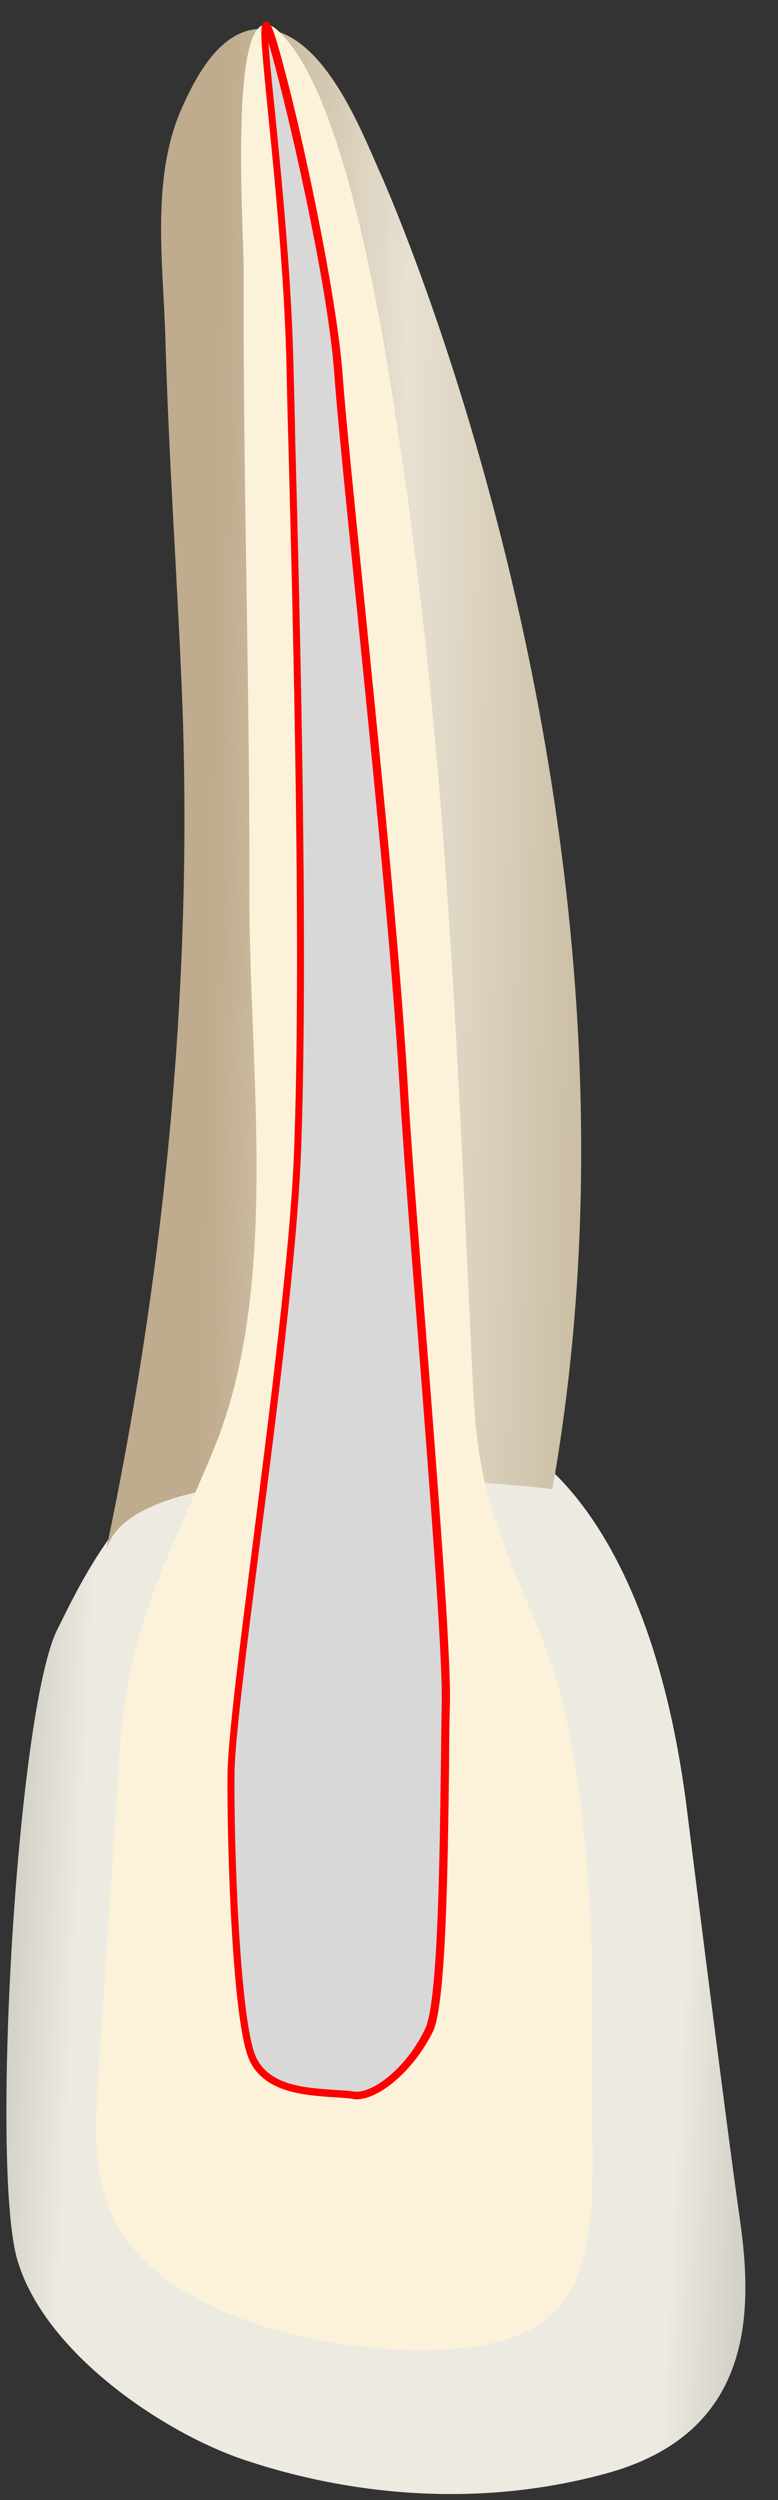 <svg width="19" height="61" viewBox="0 0 19 61" fill="none" xmlns="http://www.w3.org/2000/svg">
<rect x="0" y="0" width="19" height="61" fill="#333333" stroke="none"/>
<path d="M12.508 35.192C12.508 35.192 15.778 36.502 16.758 44.012C16.758 44.012 17.738 51.852 18.068 54.142C18.398 56.432 18.398 59.372 14.798 60.352C11.198 61.332 7.938 60.682 5.978 60.022C4.018 59.372 1.078 57.412 0.418 55.122C-0.232 52.832 0.418 41.722 1.398 39.762C2.378 37.812 4.668 32.582 12.508 35.192Z" fill="url(#paint0_linear_90_11263)"/>
<path d="M9.25 4.142C9.25 4.142 16.42 19.832 13.49 36.332C13.49 36.332 3.09 35.102 2.57 37.922C4.03 31.052 4.73 23.832 4.44 16.822C4.32 13.982 4.12 11.142 4.04 8.292C3.99 6.442 3.67 4.322 4.46 2.592C4.79 1.862 5.35 0.802 6.25 0.712C7.8 0.582 8.78 3.082 9.25 4.142Z" fill="url(#paint1_linear_90_11263)"/>
<path d="M14.171 55.342C14.631 53.972 14.421 51.962 14.451 50.612C14.491 48.722 14.471 46.822 14.281 44.932C14.121 43.392 13.901 41.802 13.381 40.362C12.831 38.852 12.081 37.472 11.771 35.852C11.601 34.982 11.561 34.092 11.521 33.202C11.181 25.952 10.911 18.682 9.861 11.502C9.511 9.102 8.571 2.342 6.771 0.732C5.551 -0.358 5.951 5.532 5.951 6.562C5.931 11.632 6.101 16.652 6.091 21.722C6.071 26.052 6.861 31.342 5.231 35.332C4.141 37.982 3.131 39.652 2.931 42.652C2.761 45.282 2.581 47.912 2.411 50.542C2.341 51.592 2.271 52.682 2.591 53.672C3.641 56.962 9.731 57.792 12.231 57.122C12.931 56.932 13.611 56.502 13.991 55.802C14.041 55.672 14.111 55.512 14.171 55.342Z" fill="#FCF2D9"/>
<path d="M6.175 50.242C5.745 49.322 5.615 44.672 5.645 43.242C5.685 41.181 7.085 32.422 7.255 28.201C7.475 22.782 7.165 12.732 7.075 8.921C6.985 5.112 6.305 0.572 6.485 0.622C6.665 0.672 8.075 6.561 8.255 9.151C8.435 11.742 9.515 21.052 9.845 26.482C10.075 30.262 10.925 39.702 10.875 41.581C10.825 43.502 10.865 48.681 10.465 49.532C10.025 50.471 9.145 51.202 8.625 51.132C7.945 51.022 6.605 51.161 6.175 50.242Z" fill="#D8D8D8"/>
<path d="M8.707 51.221C8.677 51.221 8.647 51.221 8.617 51.211C8.487 51.191 8.327 51.181 8.147 51.171C7.437 51.121 6.467 51.061 6.097 50.281C5.647 49.331 5.537 44.611 5.557 43.241C5.577 42.341 5.857 40.151 6.177 37.631C6.597 34.321 7.077 30.571 7.177 28.201C7.367 23.451 7.157 15.091 7.037 10.601C7.017 9.961 7.007 9.391 6.997 8.921C6.947 6.781 6.717 4.461 6.547 2.761C6.357 0.871 6.347 0.631 6.437 0.551C6.467 0.531 6.497 0.521 6.527 0.531C6.587 0.551 6.647 0.561 6.917 1.581C7.087 2.211 7.287 3.031 7.477 3.911C7.707 4.951 8.247 7.551 8.367 9.141C8.437 10.111 8.637 12.071 8.867 14.351C9.257 18.241 9.757 23.091 9.957 26.471C10.037 27.871 10.207 30.031 10.387 32.311C10.697 36.281 11.017 40.381 10.987 41.571C10.977 41.951 10.967 42.461 10.967 43.051C10.937 45.501 10.897 48.861 10.577 49.561C10.127 50.481 9.287 51.221 8.707 51.221ZM6.257 50.201C6.587 50.891 7.457 50.941 8.157 50.991C8.337 51.001 8.497 51.011 8.637 51.031C9.087 51.101 9.937 50.451 10.387 49.491C10.697 48.831 10.737 45.361 10.767 43.061C10.777 42.471 10.777 41.961 10.787 41.581C10.817 40.401 10.477 36.121 10.187 32.341C10.007 30.051 9.837 27.891 9.757 26.491C9.557 23.111 9.057 18.261 8.667 14.371C8.437 12.101 8.237 10.131 8.167 9.161C8.007 6.851 6.947 2.341 6.557 1.041C6.577 1.421 6.647 2.061 6.717 2.751C6.887 4.451 7.117 6.781 7.167 8.921C7.177 9.391 7.197 9.961 7.207 10.601C7.327 15.091 7.537 23.451 7.347 28.211C7.247 30.591 6.777 34.341 6.347 37.651C6.027 40.171 5.747 42.351 5.727 43.241C5.707 44.871 5.847 49.341 6.257 50.201Z" fill="#FF0000"/>
<defs>
<linearGradient id="paint0_linear_90_11263" x1="22.677" y1="48.317" x2="-3.333" y2="47.014" gradientUnits="userSpaceOnUse">
<stop stop-color="#94938C"/>
<stop offset="0.16" stop-color="#D1CFC6"/>
<stop offset="0.23" stop-color="#EDEBE1"/>
<stop offset="0.799" stop-color="#EDEBE1"/>
<stop offset="0.976" stop-color="#9F9E96"/>
<stop offset="1" stop-color="#94938C"/>
</linearGradient>
<linearGradient id="paint1_linear_90_11263" x1="5.2" y1="19.333" x2="14.18" y2="19.494" gradientUnits="userSpaceOnUse">
<stop stop-color="#BFAB8D"/>
<stop offset="0.508" stop-color="#E7E1D2"/>
<stop offset="1" stop-color="#CCBFA6"/>
</linearGradient>
</defs>
</svg>
